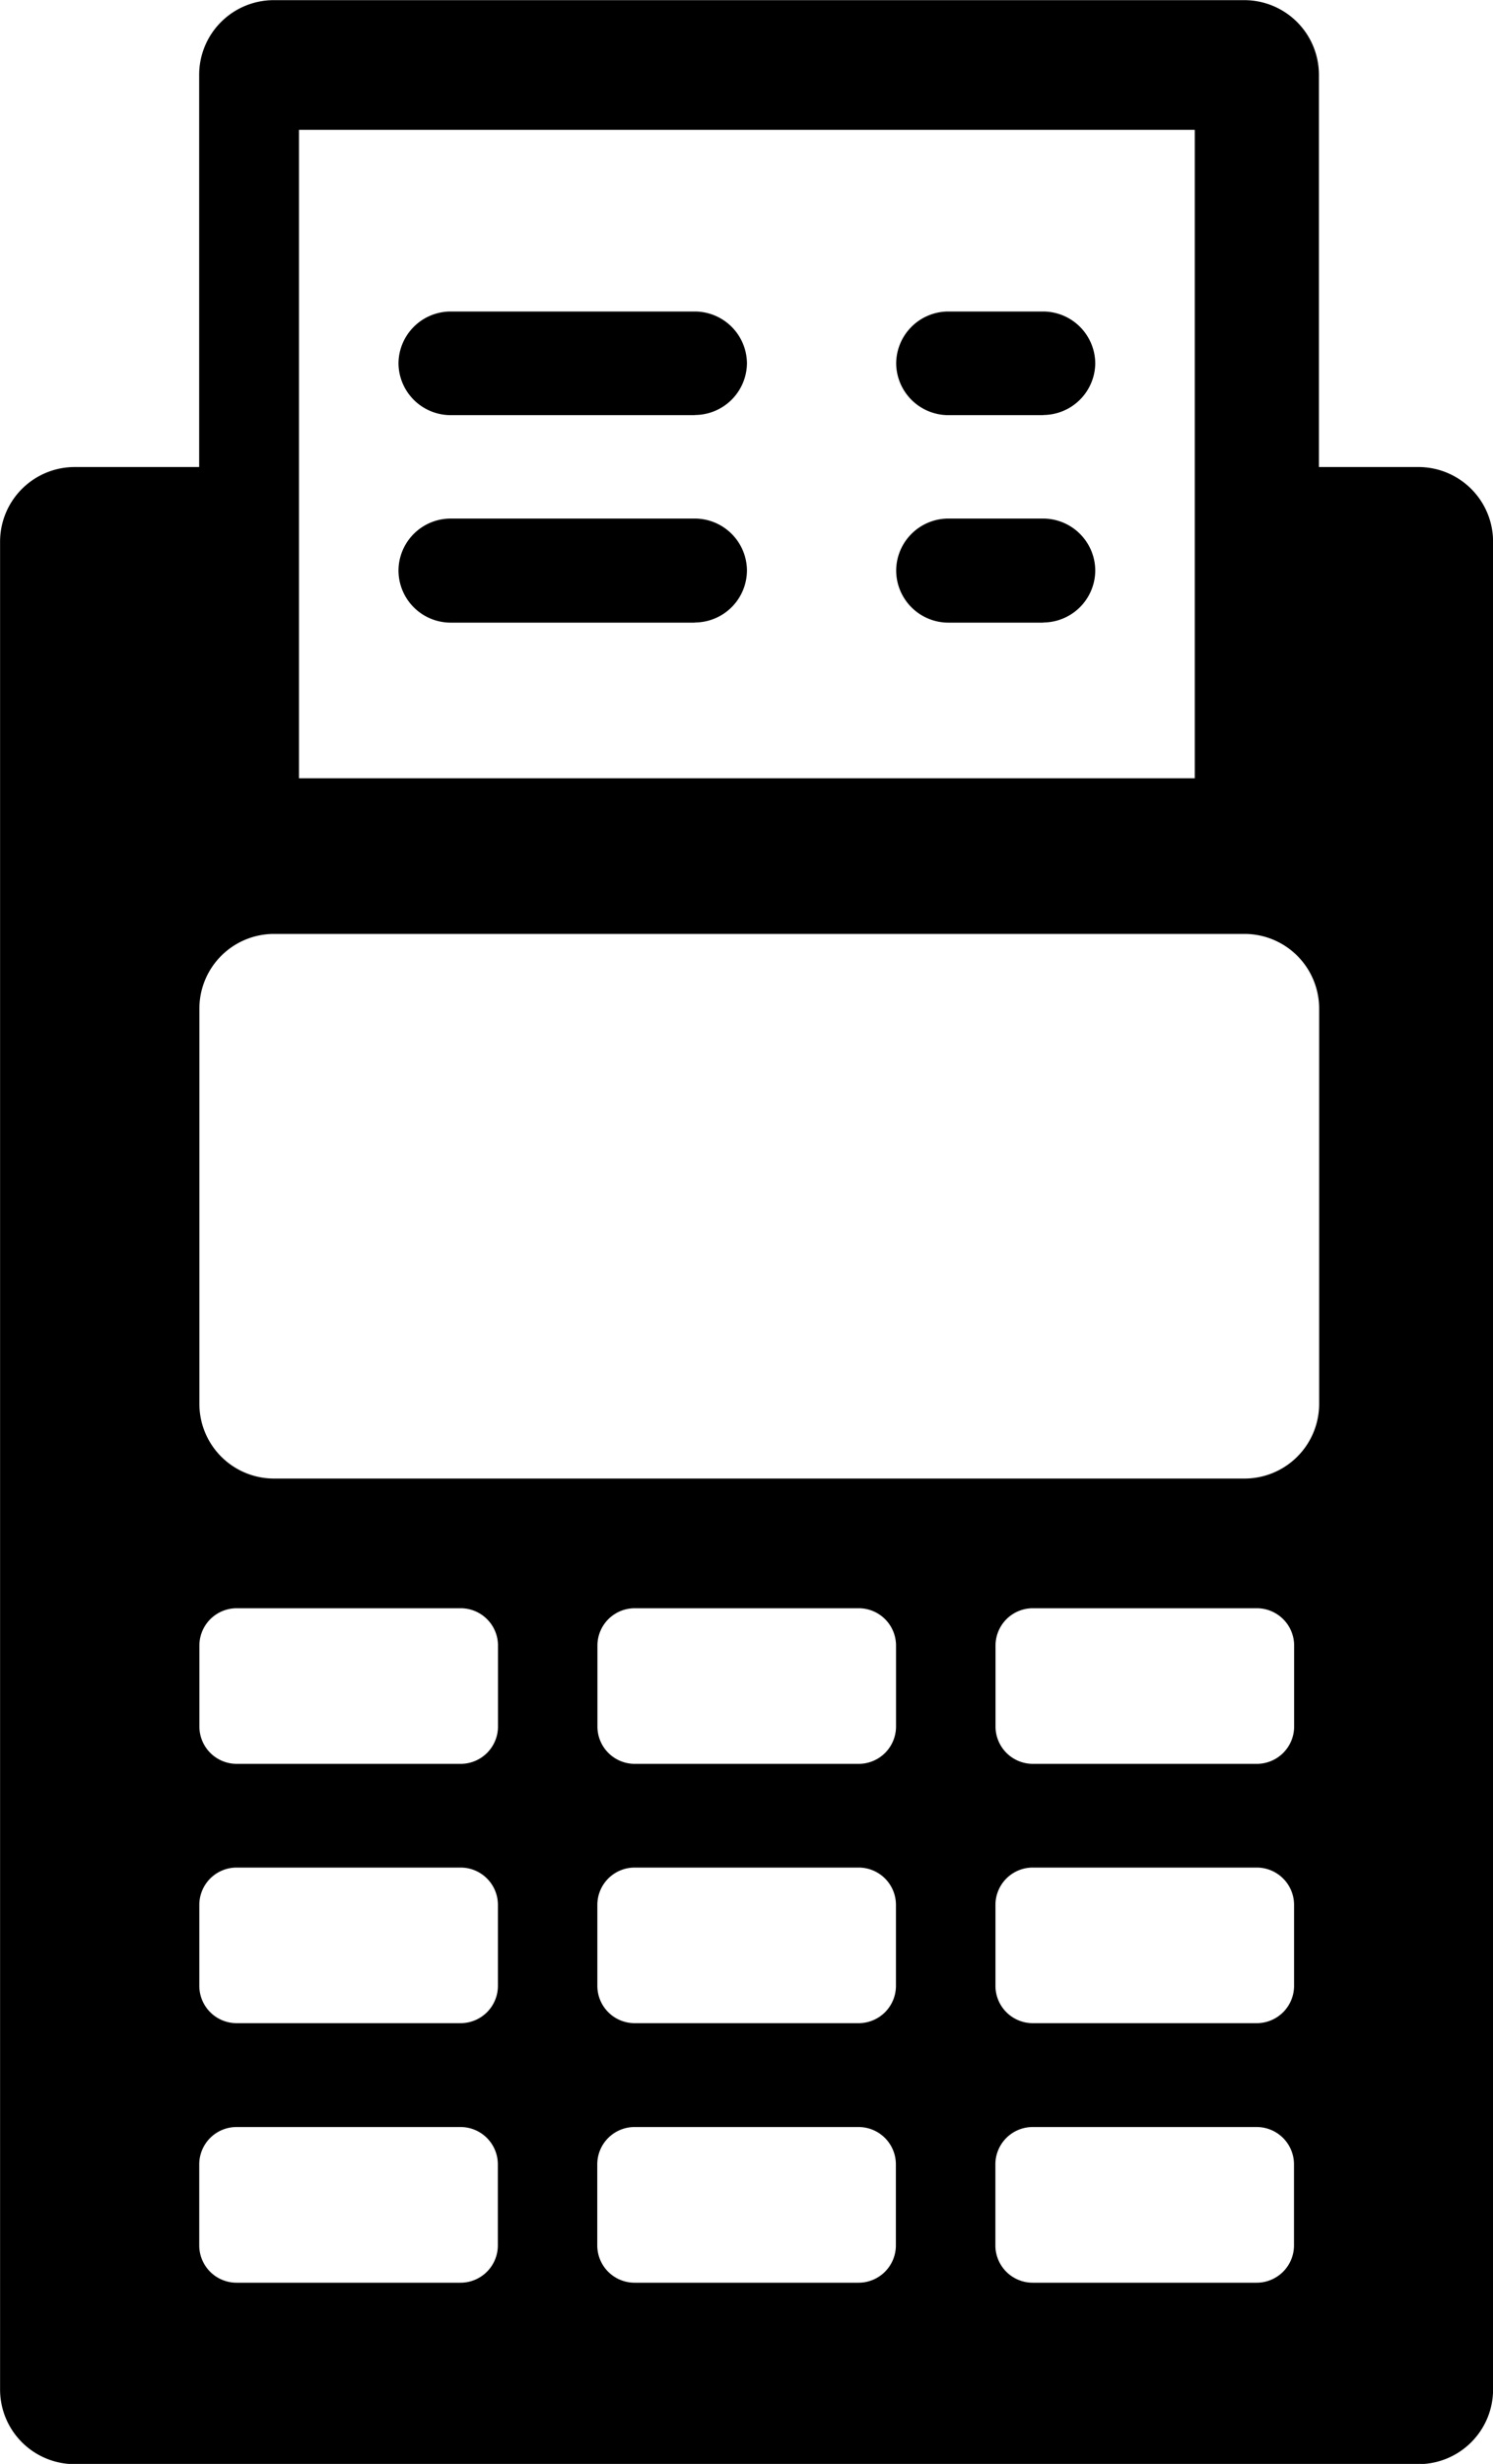 <svg xmlns="http://www.w3.org/2000/svg" width="20" height="32.999" viewBox="0 0 20 32.999"><path d="M-373,11385h-18a1,1,0,0,1-1-1v-24.747a1,1,0,0,1,1-1h1.667V11353a1,1,0,0,1,1-1h13a1,1,0,0,1,1,1v5.253H-373a1,1,0,0,1,1,1V11384A1,1,0,0,1-373,11385Zm-5.167-4.515a.5.5,0,0,0-.5.5v1.085a.5.5,0,0,0,.5.5h3a.5.5,0,0,0,.5-.5v-1.085a.5.5,0,0,0-.5-.5Zm-5.333,0a.5.5,0,0,0-.5.5v1.085a.5.5,0,0,0,.5.5h3a.5.5,0,0,0,.5-.5v-1.085a.5.5,0,0,0-.5-.5Zm-5.332,0a.5.5,0,0,0-.5.5v1.085a.5.5,0,0,0,.5.5h3a.5.5,0,0,0,.5-.5v-1.085a.5.5,0,0,0-.5-.5Zm10.666-3.475a.5.5,0,0,0-.5.5v1.084a.5.5,0,0,0,.5.5h3a.5.5,0,0,0,.5-.5v-1.084a.5.5,0,0,0-.5-.5Zm-5.333,0a.5.5,0,0,0-.5.5v1.084a.5.5,0,0,0,.5.5h3a.5.5,0,0,0,.5-.5v-1.084a.5.5,0,0,0-.5-.5Zm-5.332,0a.5.5,0,0,0-.5.5v1.084a.5.5,0,0,0,.5.5h3a.5.5,0,0,0,.5-.5v-1.084a.5.5,0,0,0-.5-.5Zm10.666-3.473a.5.5,0,0,0-.5.5v1.084a.5.5,0,0,0,.5.5h3a.5.5,0,0,0,.5-.5v-1.084a.5.5,0,0,0-.5-.5Zm-5.333,0a.5.5,0,0,0-.5.5v1.084a.5.5,0,0,0,.5.5h3a.5.5,0,0,0,.5-.5v-1.084a.5.5,0,0,0-.5-.5Zm-5.332,0a.5.5,0,0,0-.5.5v1.084a.5.5,0,0,0,.5.5h3a.5.5,0,0,0,.5-.5v-1.084a.5.5,0,0,0-.5-.5Zm.5-9.031a1,1,0,0,0-1,1v5.294a1,1,0,0,0,1,1h13a1,1,0,0,0,1-1v-5.294a1,1,0,0,0-1-1Zm.334-10.769v8.684h12v-8.684Zm9.972,6.6h-1.277a.7.7,0,0,1-.695-.7.7.7,0,0,1,.695-.694h1.277a.7.7,0,0,1,.695.694A.7.7,0,0,1-378.029,11360.335Zm-4.666,0h-3.278a.7.7,0,0,1-.695-.7.7.7,0,0,1,.695-.694h3.278a.7.7,0,0,1,.695.694A.7.7,0,0,1-382.7,11360.335Zm4.666-2.779h-1.277a.7.7,0,0,1-.695-.694.7.7,0,0,1,.695-.694h1.277a.7.7,0,0,1,.695.694A.7.7,0,0,1-378.029,11357.556Zm-4.666,0h-3.278a.7.7,0,0,1-.695-.694.7.7,0,0,1,.695-.694h3.278a.7.7,0,0,1,.695.694A.7.7,0,0,1-382.7,11357.556Z" transform="translate(392.001 -11351.998)"/></svg>